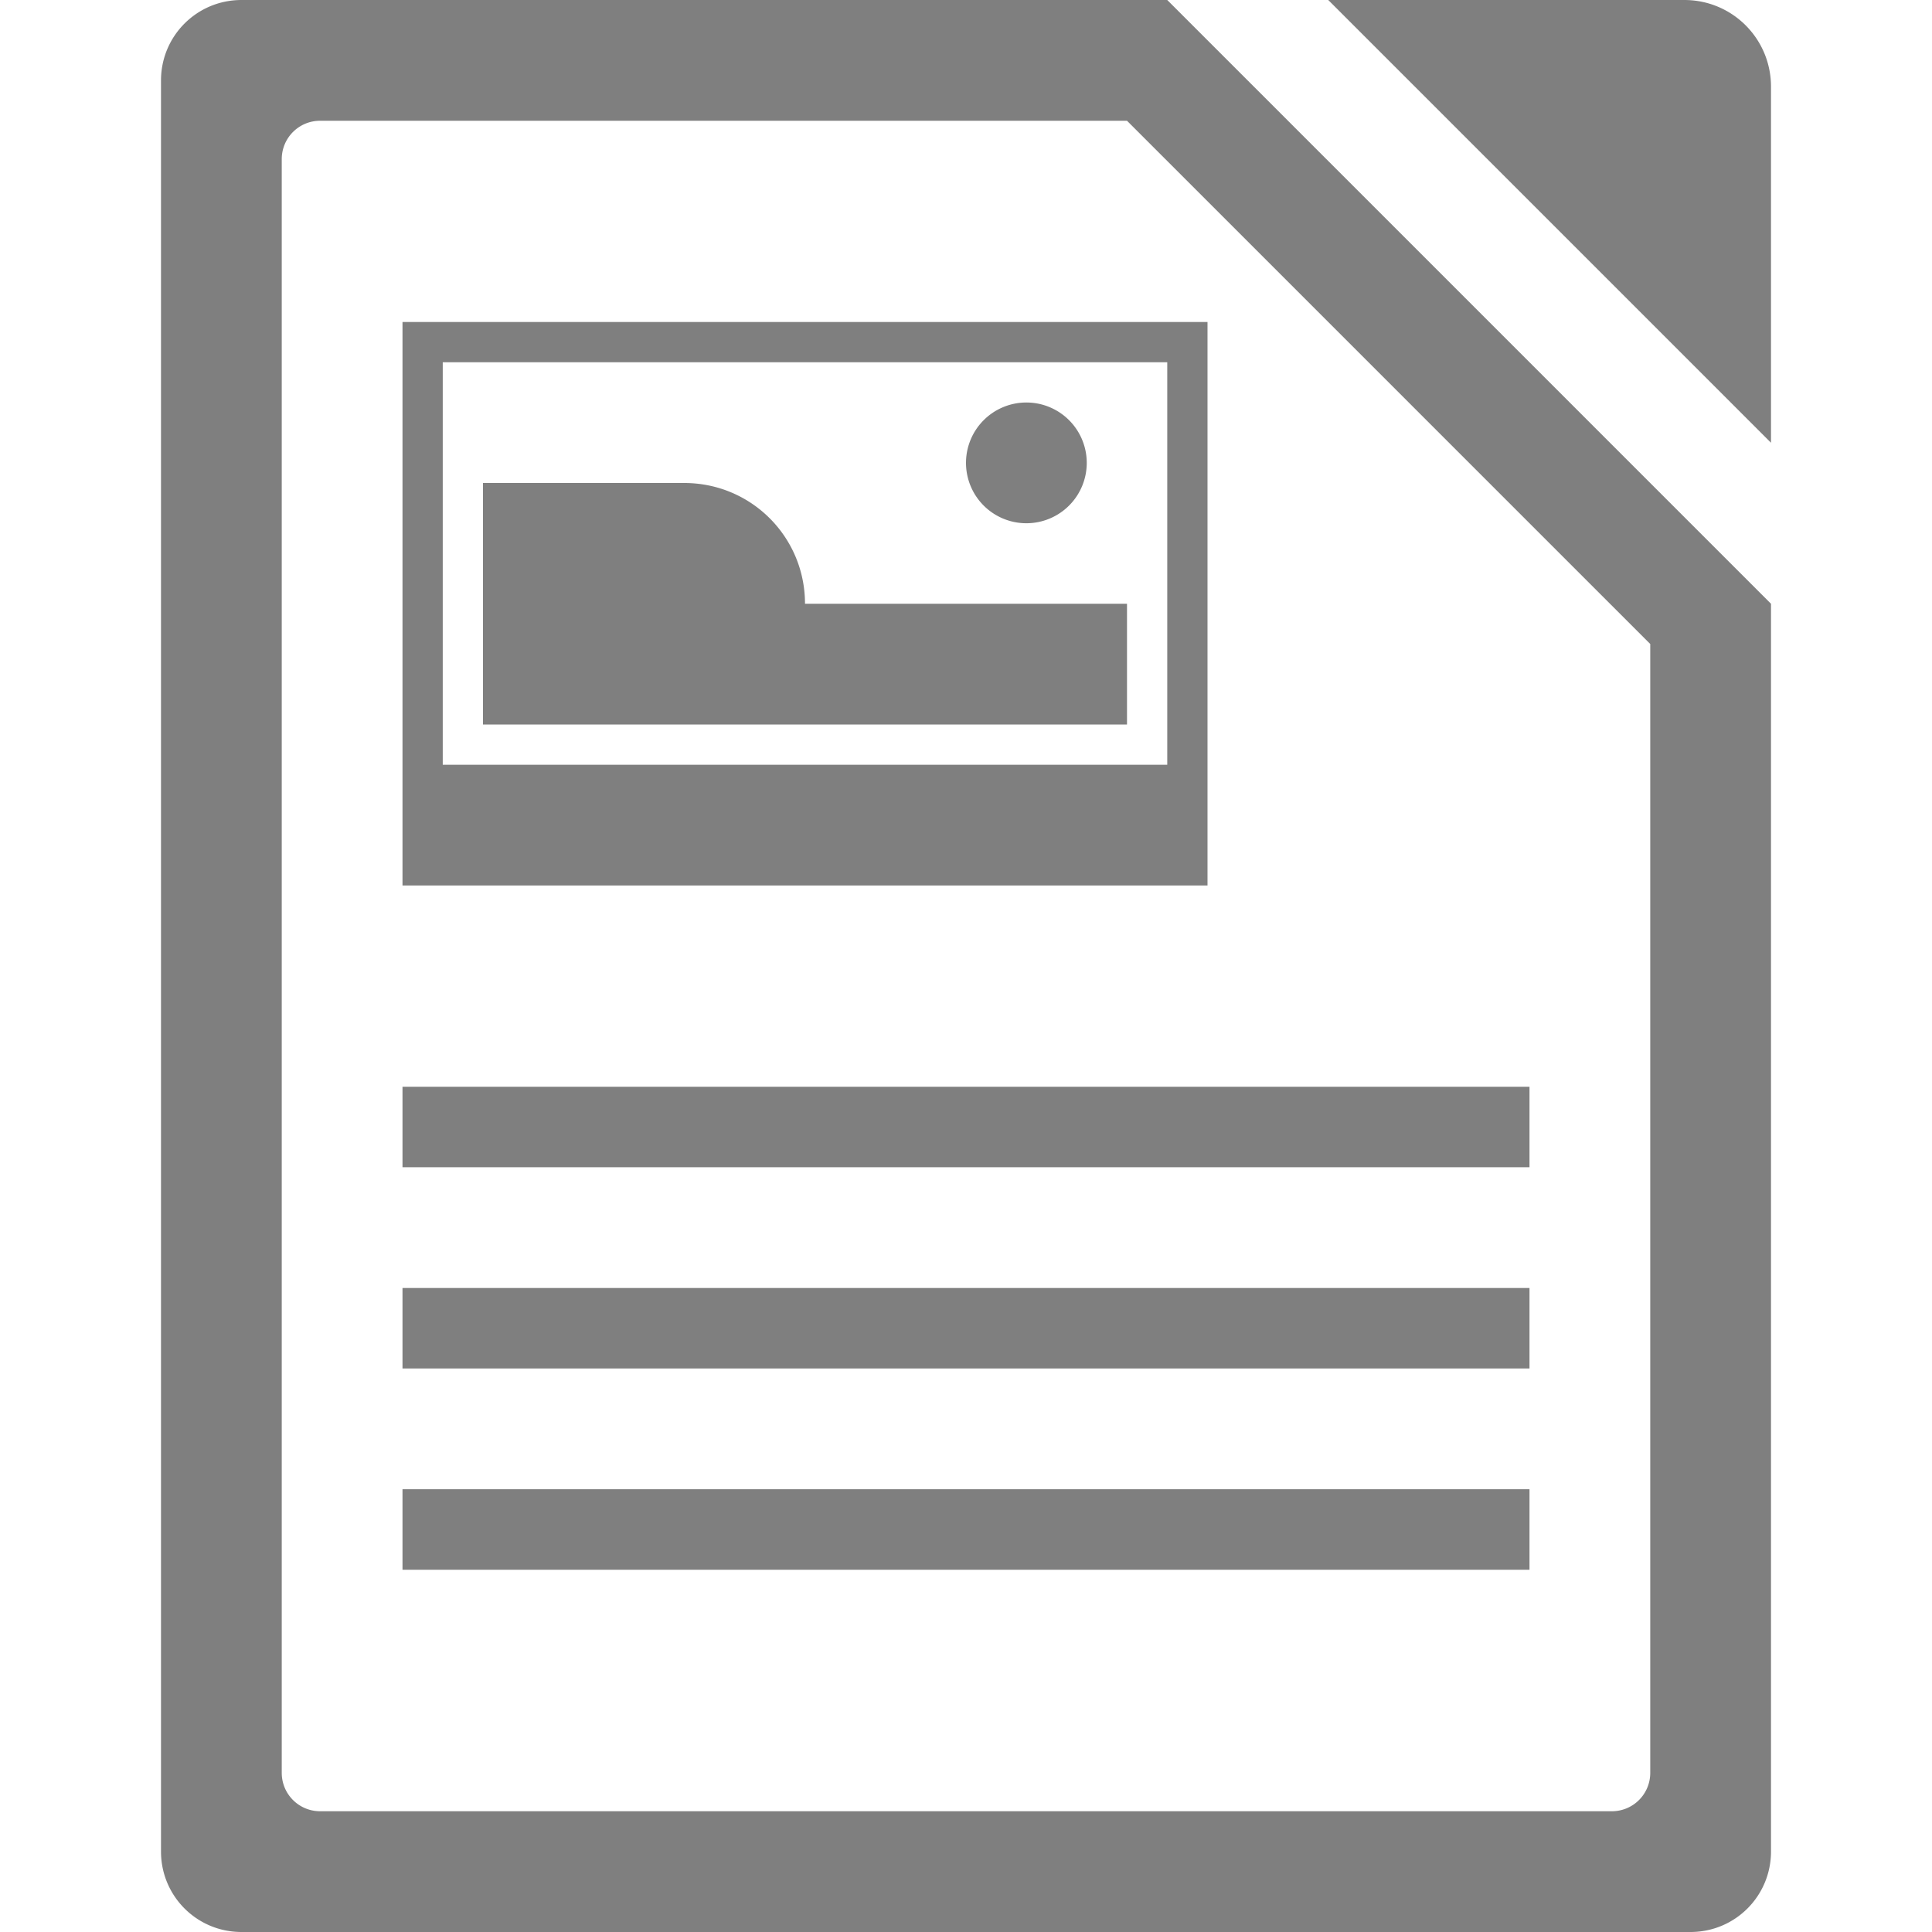 <?xml version="1.0" encoding="UTF-8" standalone="no"?>
<svg
   xmlns:dc="http://purl.org/dc/elements/1.1/"
   xmlns:cc="http://creativecommons.org/ns#"
   xmlns:rdf="http://www.w3.org/1999/02/22-rdf-syntax-ns#"
   xmlns:svg="http://www.w3.org/2000/svg"
   xmlns="http://www.w3.org/2000/svg"
   xmlns:sodipodi="http://sodipodi.sourceforge.net/DTD/sodipodi-0.dtd"
   xmlns:inkscape="http://www.inkscape.org/namespaces/inkscape"
   width="48"
   height="48"
   version="1.1"
   id="svg6"
   sodipodi:docname="libreoffice-oasis-text.svg"
   inkscape:version="0.92.5 (2060ec1f9f, 2020-04-08)">
  <defs
     id="defs8">
  <style
     id="current-color-scheme"
     type="text/css">
      .ColorScheme-Highlight {
        color:#7f7f7f;
      }
  </style>
  </defs>
  <path
     class="ColorScheme-Highlight"
     style="fill:currentColor"
     d="M 6 0 C 4.892 0 4 0.892 4 2 L 4 46 C 4 47.108 4.892 48 6 48 L 42 48 C 43.108 48 44 47.108 44 46 L 44 15 L 29 0 L 6 0 z M 33 0 L 44 11 L 44 2.154 C 44 0.961 43.039 -1.4802974e-15 41.846 0 L 33 0 z M 7.955 3 L 28 3 L 41 16 L 41 44.045 C 41 44.574 40.574 45 40.045 45 L 7.955 45 C 7.426 45 7 44.574 7 44.045 L 7 3.955 C 7 3.426 7.426 3 7.955 3 z M 10 8 L 10 22 L 30 22 L 30 8 L 10 8 z M 11 9 L 29 9 L 29 19 L 11 19 L 11 9 z M 25.5 10 A 1.5 1.5 0 0 0 24 11.5 A 1.5 1.5 0 0 0 25.5 13 A 1.5 1.5 0 0 0 27 11.5 A 1.5 1.5 0 0 0 25.5 10 z M 12 12 L 12 15 L 12 18 L 28 18 L 28 15 L 20 15 C 20 13.338 18.662 12 17 12 L 16 12 L 12 12 z M 10 27 L 10 29 L 38 29 L 38 27 L 10 27 z M 10 32 L 10 34 L 38 34 L 38 32 L 10 32 z M 10 37 L 10 39 L 38 39 L 38 37 L 10 37 z "
     id="path827" />
</svg>
